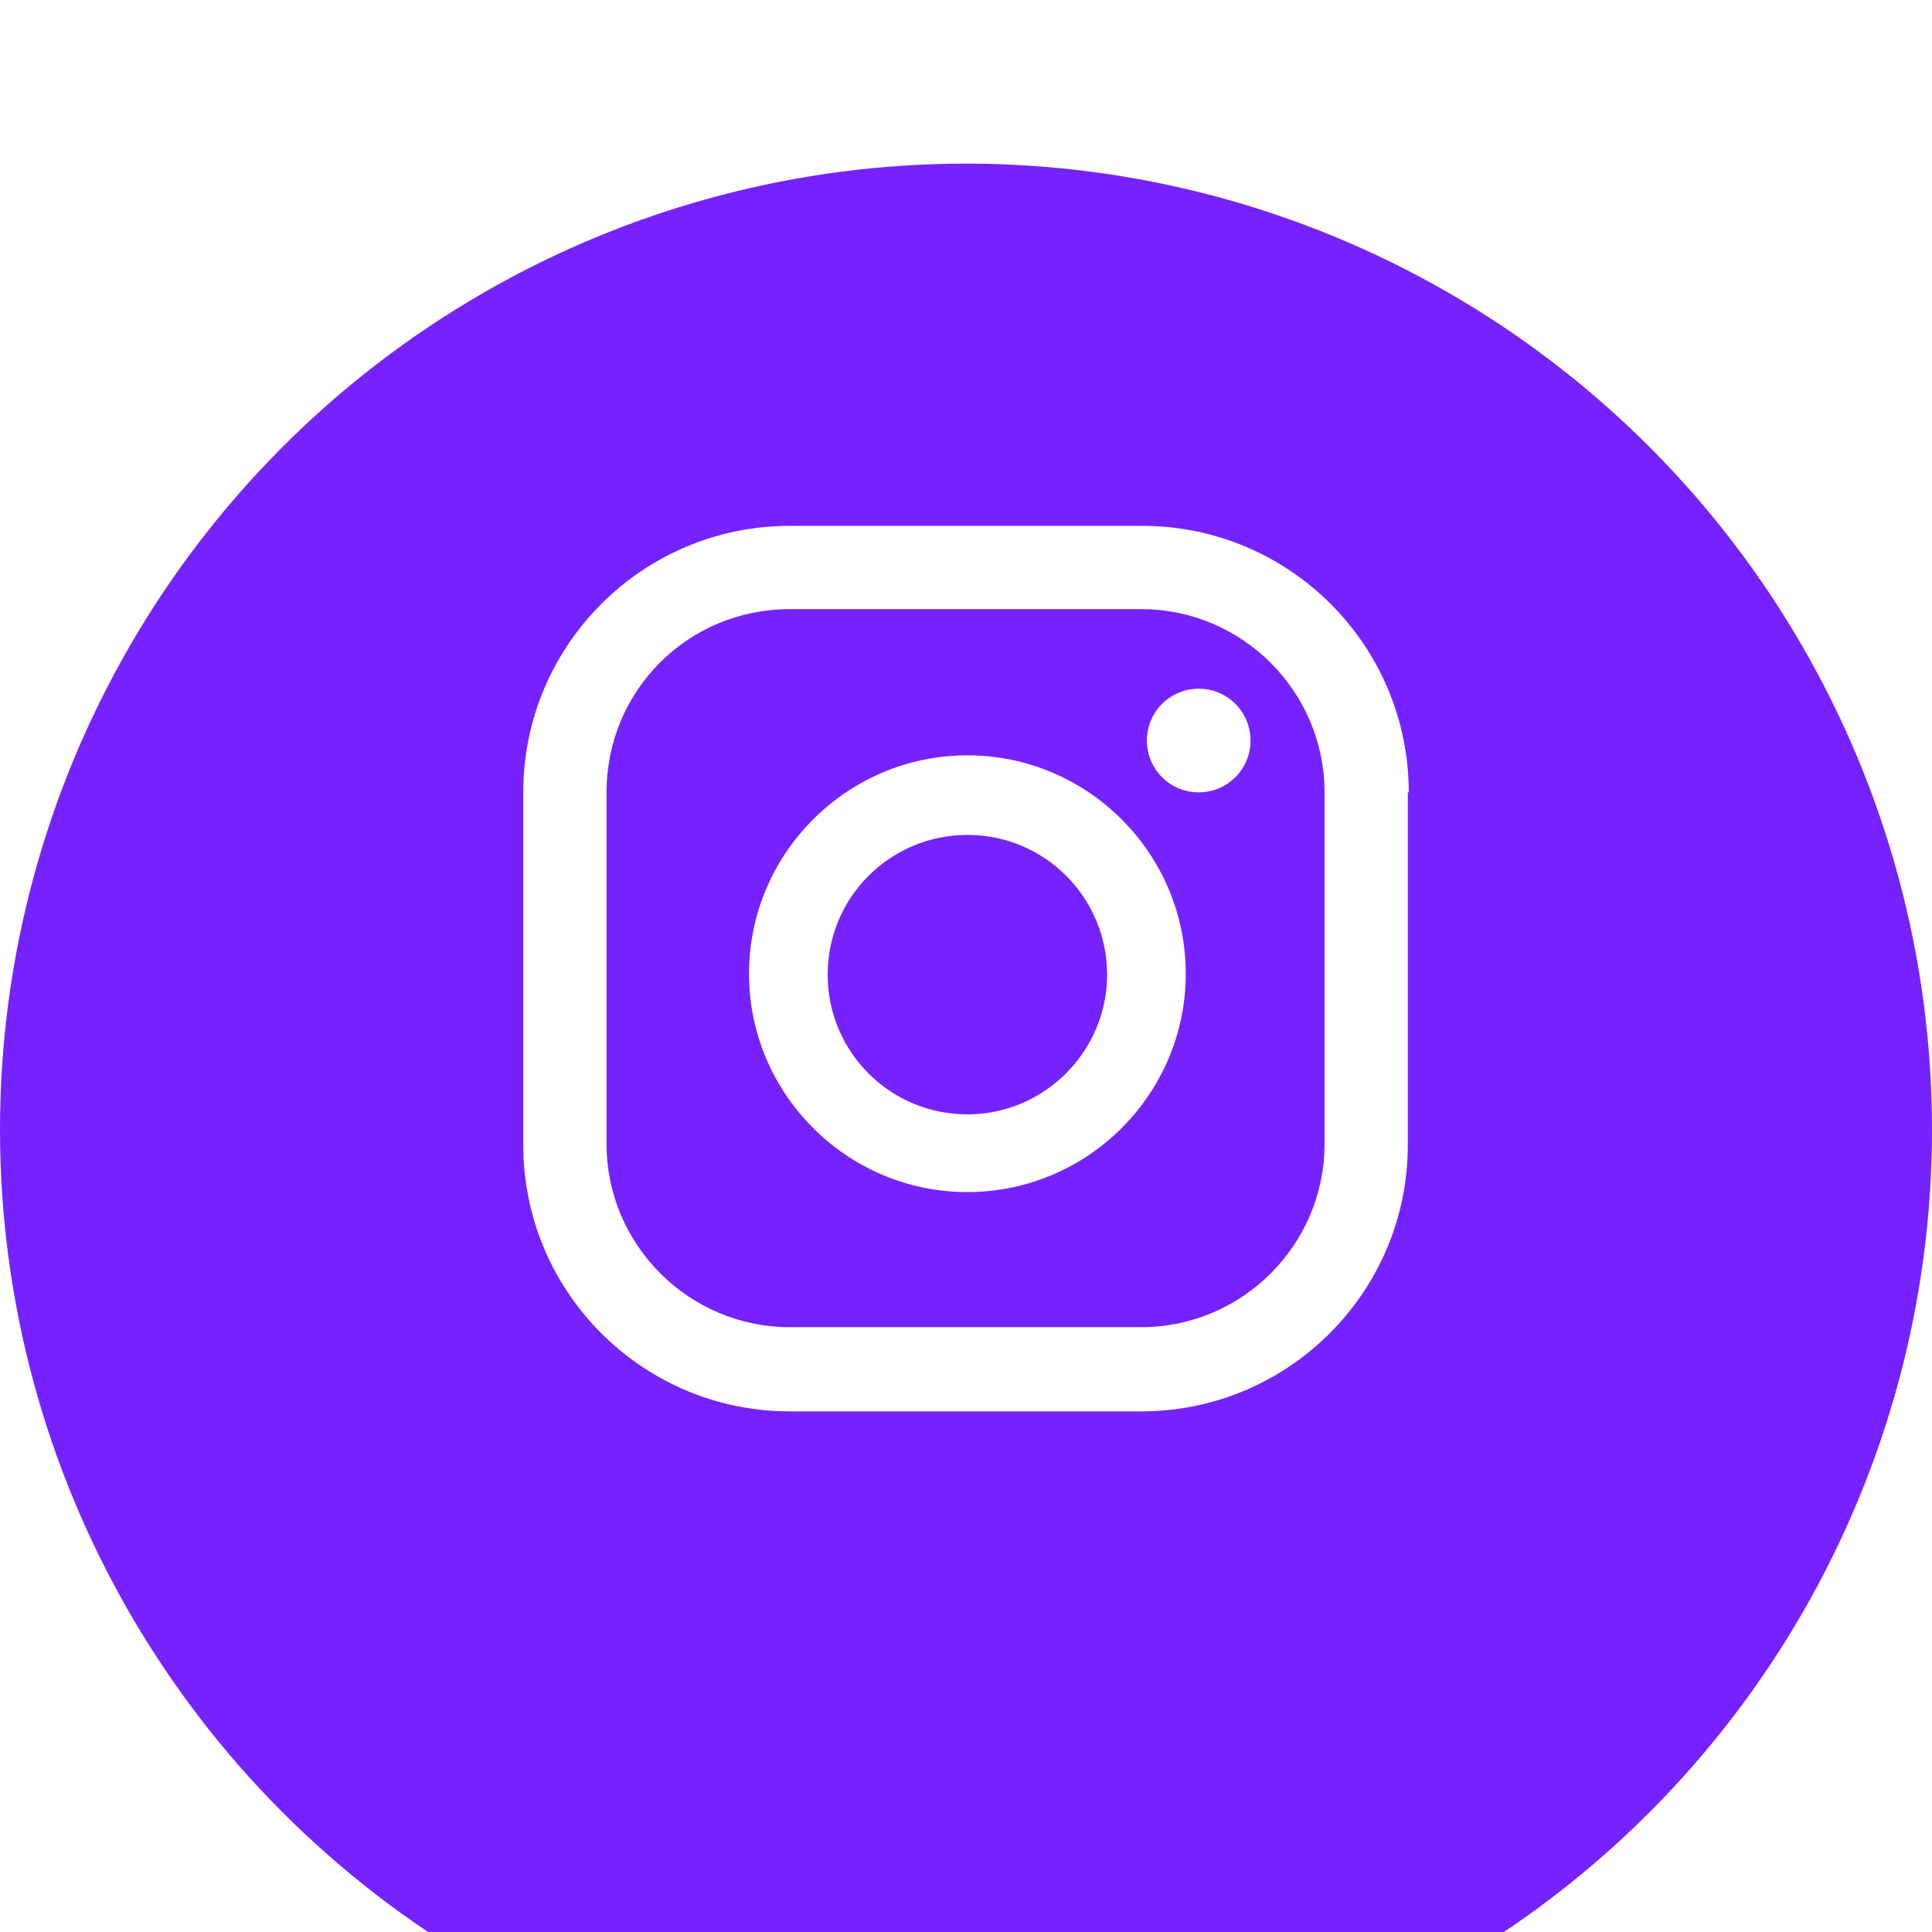 <svg width="48" height="48" viewBox="36 32 48 48" fill="none" xmlns="http://www.w3.org/2000/svg">
<g filter="url(#filter0_d_2036_19211)">
<circle cx="60" cy="56.065" r="24" fill="#7622FF"/>
</g>
<path d="M65.782 49.111C65.069 49.111 64.494 49.686 64.494 50.398C64.494 51.111 65.069 51.686 65.782 51.686C66.494 51.686 67.069 51.111 67.069 50.398C67.069 49.686 66.494 49.111 65.782 49.111ZM60.035 50.766C57.046 50.766 54.609 53.203 54.609 56.192C54.609 59.18 57.046 61.617 60.035 61.617C63.023 61.617 65.46 59.18 65.46 56.192C65.46 53.203 63.023 50.766 60.035 50.766ZM60.035 59.686C58.103 59.686 56.563 58.123 56.563 56.215C56.563 54.284 58.126 52.743 60.035 52.743C61.965 52.743 63.506 54.307 63.506 56.215C63.506 58.123 61.943 59.686 60.035 59.686ZM71 51.686C71 48.031 68.034 45.065 64.379 45.065H55.621C51.965 45.065 49 48.031 49 51.686V60.444C49 64.1 51.965 67.065 55.621 67.065H64.356C68.011 67.065 70.977 64.1 70.977 60.444V51.686H71ZM68.908 60.422C68.908 62.927 66.862 64.973 64.356 64.973H55.621C53.115 64.973 51.069 62.927 51.069 60.422V51.686C51.069 49.157 53.092 47.134 55.621 47.134H64.356C66.862 47.134 68.908 49.18 68.908 51.686V60.422Z" fill="white"/>
<defs>
<filter id="filter0_d_2036_19211" x="0" y="0.065" width="120" height="120" filterUnits="userSpaceOnUse" color-interpolation-filters="sRGB">
<feFlood flood-opacity="0" result="BackgroundImageFix"/>
<feColorMatrix in="SourceAlpha" type="matrix" values="0 0 0 0 0 0 0 0 0 0 0 0 0 0 0 0 0 0 127 0" result="hardAlpha"/>
<feOffset dy="4"/>
<feGaussianBlur stdDeviation="18"/>
<feComposite in2="hardAlpha" operator="out"/>
<feColorMatrix type="matrix" values="0 0 0 0 0 0 0 0 0 0 0 0 0 0 0 0 0 0 0.06 0"/>
<feBlend mode="normal" in2="BackgroundImageFix" result="effect1_dropShadow_2036_19211"/>
<feBlend mode="normal" in="SourceGraphic" in2="effect1_dropShadow_2036_19211" result="shape"/>
</filter>
</defs>
</svg>
